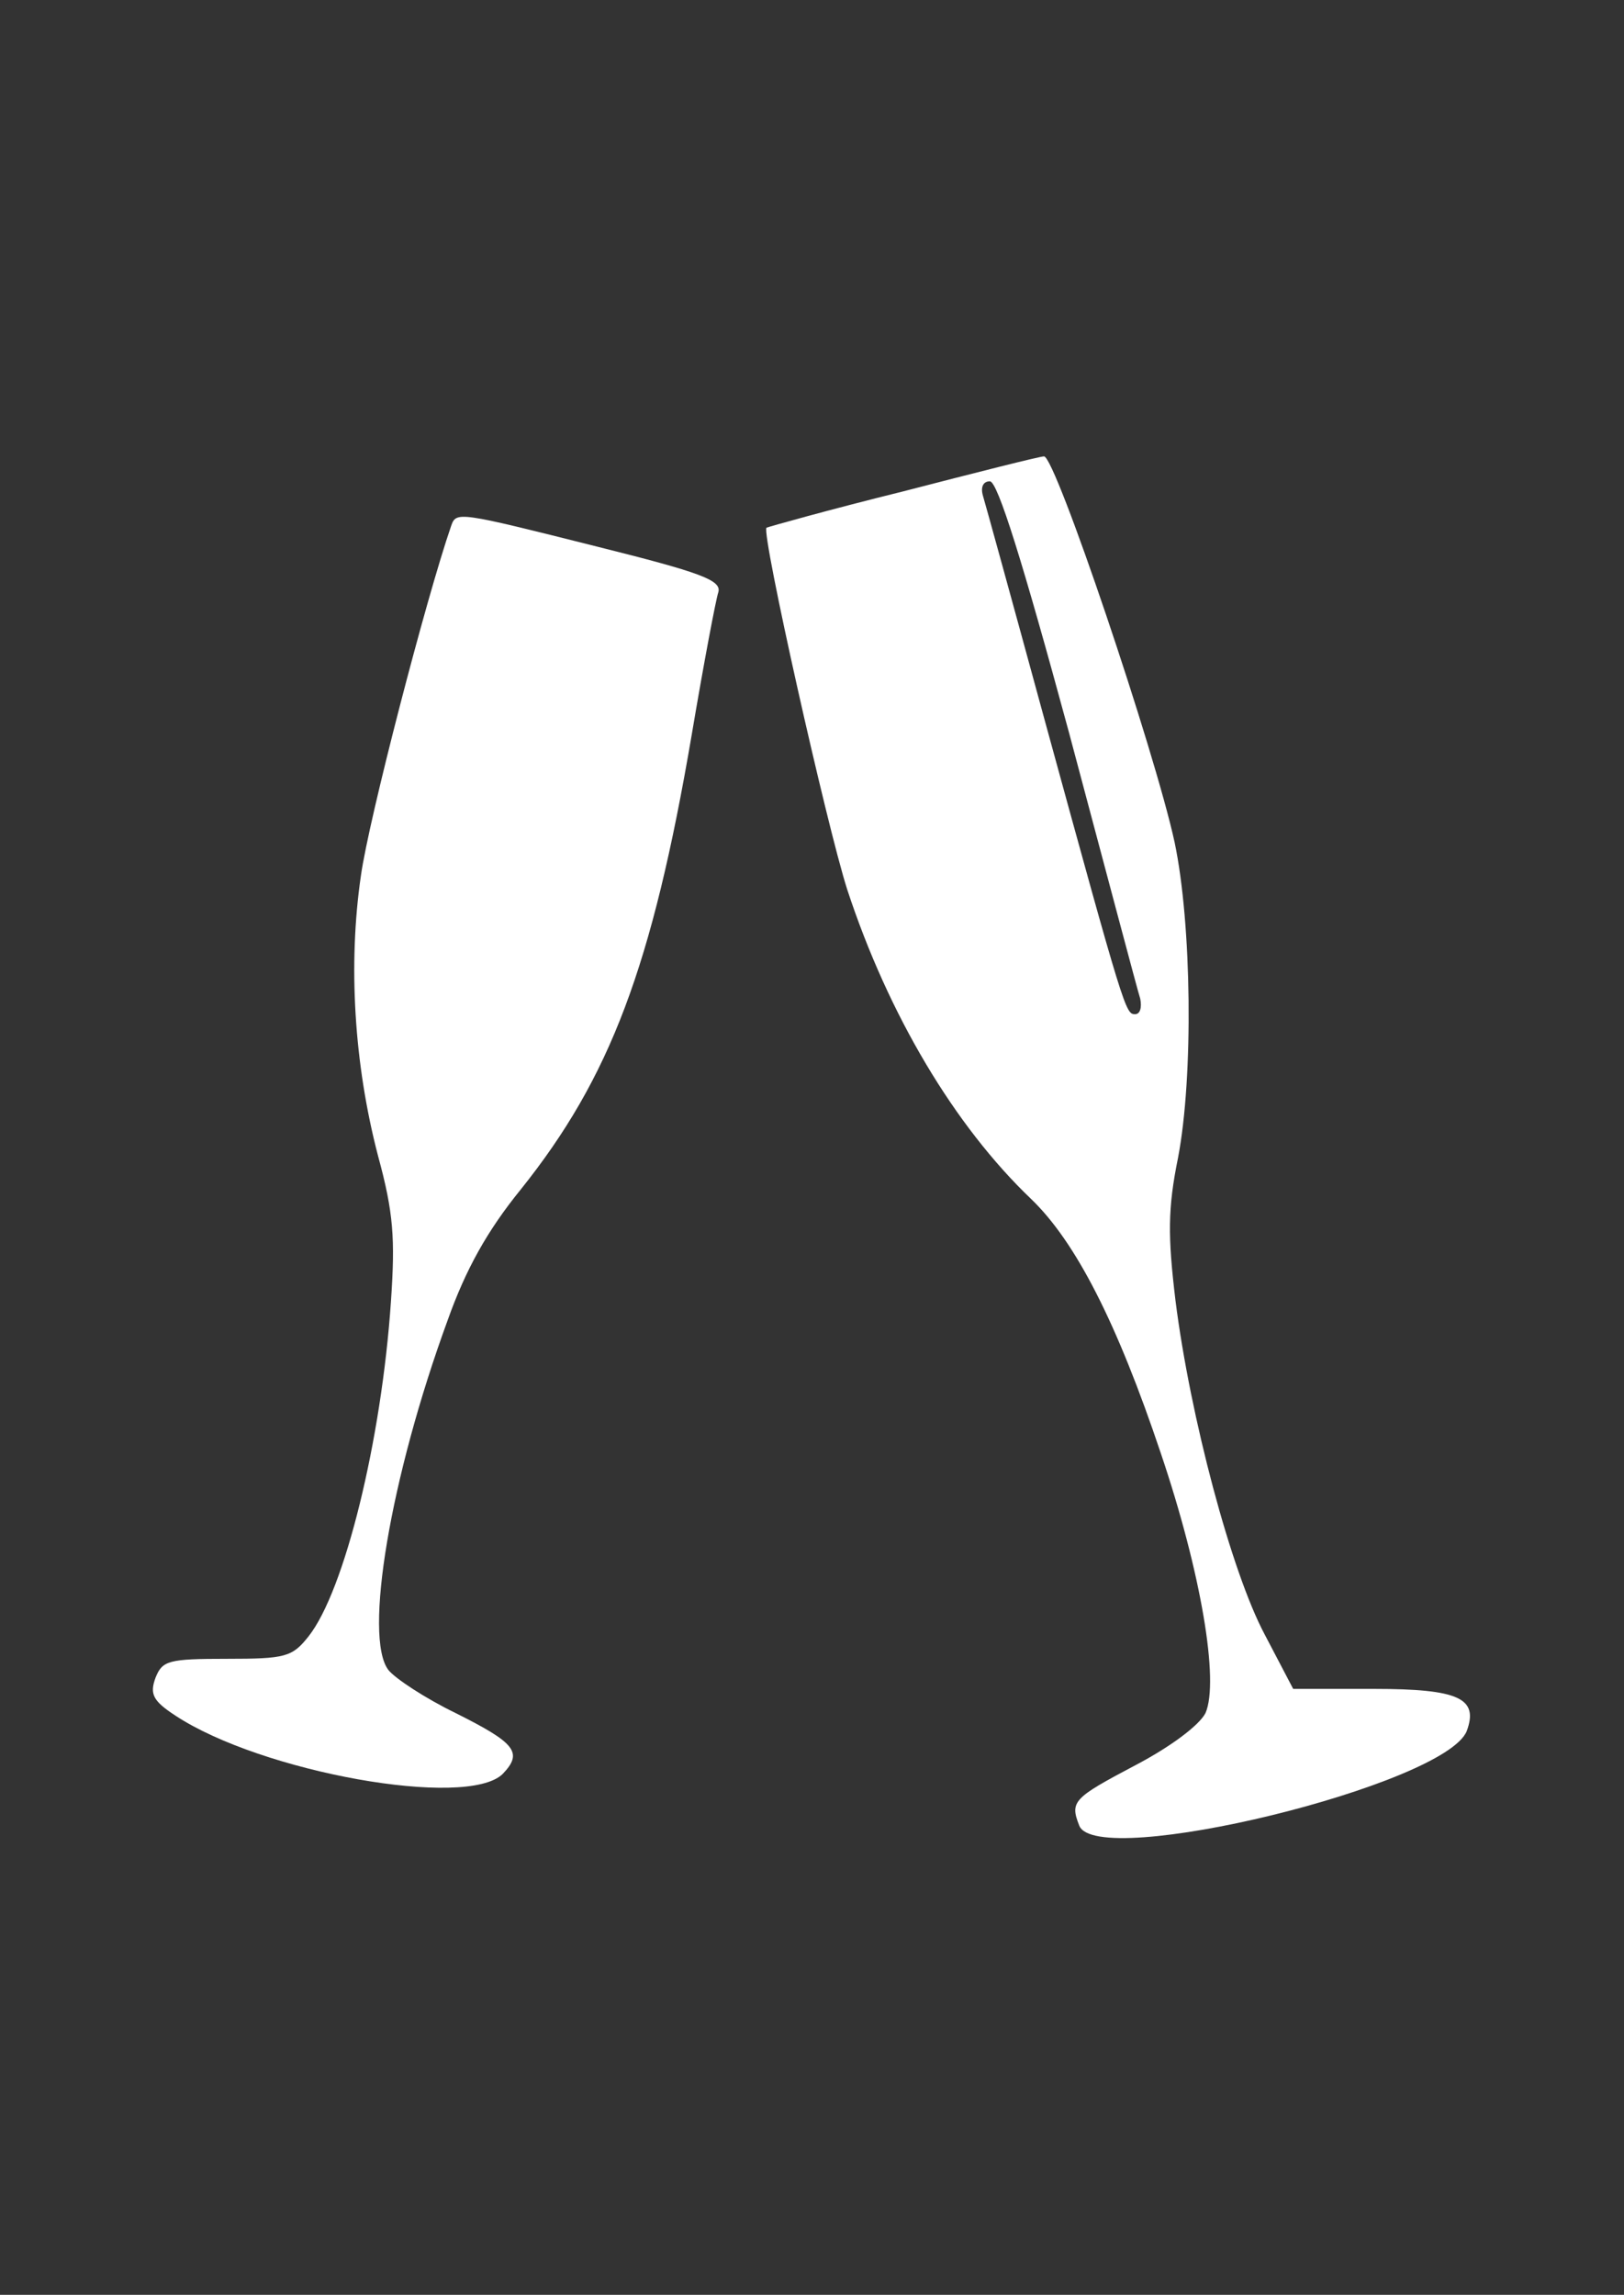 <?xml version="1.0" standalone="no"?>
<!DOCTYPE svg PUBLIC "-//W3C//DTD SVG 20010904//EN"
 "http://www.w3.org/TR/2001/REC-SVG-20010904/DTD/svg10.dtd">
<svg version="1.0" xmlns="http://www.w3.org/2000/svg"
 width="189pt" height="267pt" viewBox="0 0 189 267"
 preserveAspectRatio="xMidYMid meet">
<rect x="0" y="0" width="189" height="267" fill="#333333" stroke="none"/>
<g transform="translate(0,267) scale(0.1,-0.1)"
fill="#FFFFFF" stroke="none">
<path d="M1050 2098 c-85 -21 -156 -41 -158 -42 -6 -7 70 -346 94 -421 48
-146 125 -275 214 -360 52 -50 100 -144 151 -296 47 -139 68 -265 52 -302 -7
-14 -40 -39 -82 -61 -72 -38 -76 -42 -65 -70 20 -52 426 47 451 110 14 38 -9
49 -108 49 l-94 0 -33 63 c-39 73 -87 254 -104 389 -9 75 -9 107 3 166 18 94
16 272 -4 367 -23 106 -139 450 -152 449 -5 0 -80 -19 -165 -41z m194 -280
c43 -161 80 -301 83 -310 2 -10 0 -18 -6 -18 -11 0 -12 2 -106 345 -36 132
-68 248 -71 258 -3 10 0 17 8 17 9 0 38 -93 92 -292z"/>
<path d="M525 2058 c-29 -84 -96 -342 -105 -407 -15 -103 -8 -219 20 -326 18
-66 20 -96 15 -169 -11 -162 -54 -337 -96 -390 -19 -24 -27 -26 -95 -26 -68 0
-75 -2 -83 -22 -7 -19 -3 -27 23 -44 100 -66 339 -109 381 -68 24 25 15 36
-55 71 -35 17 -70 40 -78 50 -29 38 2 224 69 407 21 59 46 104 85 152 104 130
153 259 199 529 14 83 28 157 31 166 4 14 -21 23 -141 53 -163 41 -164 41
-170 24z"/>
</g>
</svg>
